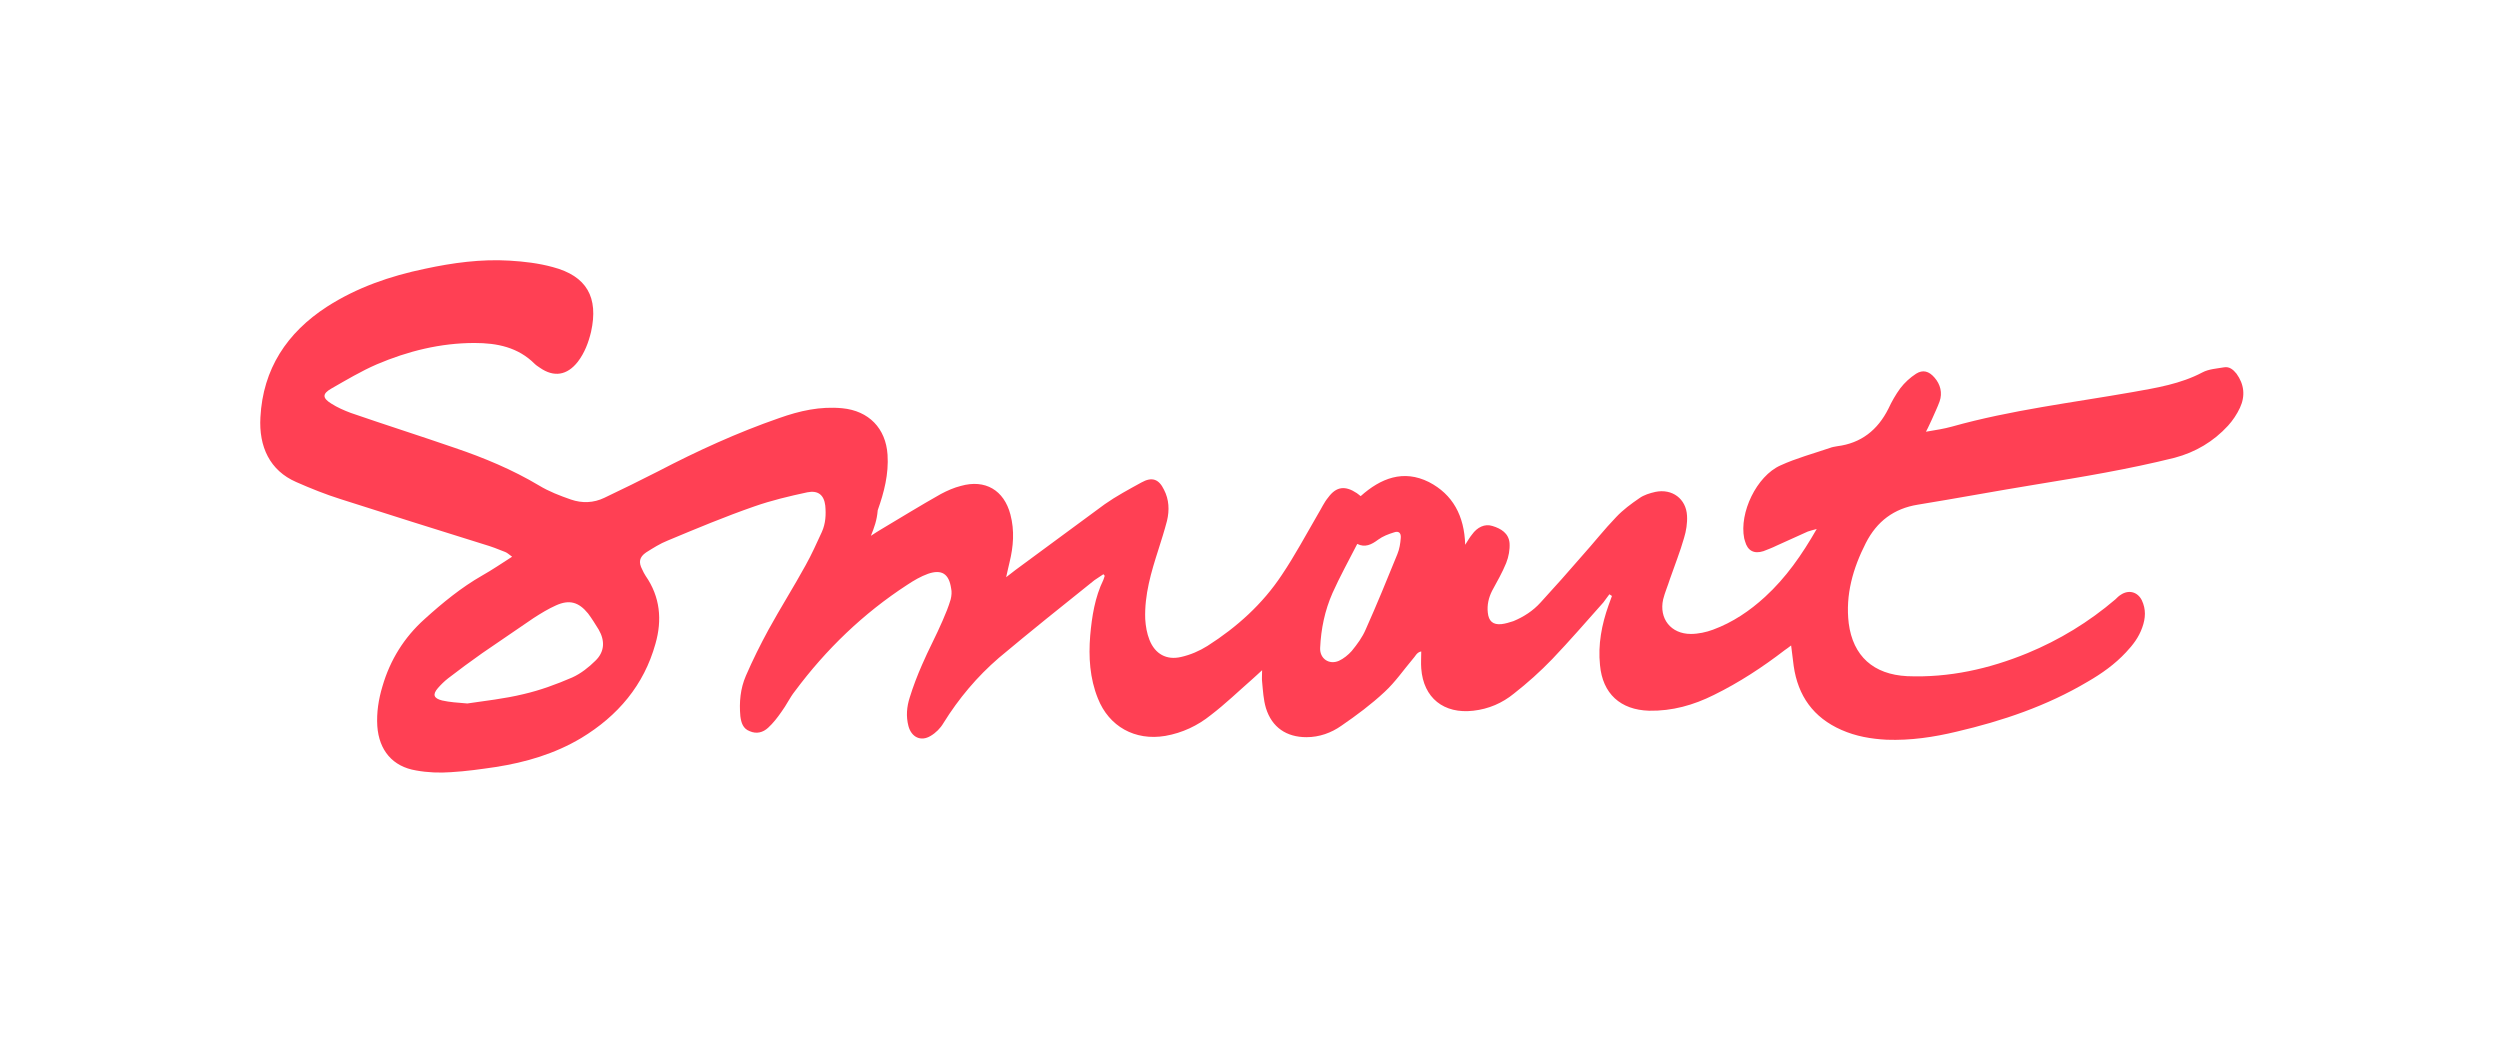 <svg width="180" height="75" viewBox="0 0 180 75" fill="none" xmlns="http://www.w3.org/2000/svg">
<path d="M62.705 38.579C63.012 38.364 63.197 38.272 63.381 38.149C64.825 37.289 66.268 36.398 67.743 35.568C68.204 35.323 68.695 35.108 69.186 34.985C70.937 34.493 72.289 35.292 72.749 37.043C73.057 38.21 72.965 39.347 72.688 40.483C72.627 40.79 72.534 41.097 72.442 41.558C72.749 41.312 72.934 41.19 73.118 41.036C75.268 39.469 77.388 37.872 79.538 36.306C80.367 35.722 81.289 35.23 82.18 34.739C82.948 34.309 83.439 34.493 83.808 35.261C84.176 35.968 84.207 36.736 84.023 37.504C83.838 38.21 83.623 38.886 83.408 39.562C82.886 41.19 82.395 42.818 82.456 44.568C82.487 45.091 82.579 45.613 82.763 46.074C83.162 47.087 83.992 47.548 85.036 47.302C85.712 47.149 86.357 46.872 86.941 46.504C89.06 45.152 90.903 43.493 92.285 41.405C93.238 39.992 94.036 38.486 94.896 37.012C95.142 36.613 95.326 36.183 95.633 35.814C96.217 35.016 96.862 34.954 97.692 35.507C97.784 35.568 97.845 35.63 97.968 35.722C99.412 34.432 101.04 33.787 102.883 34.708C104.603 35.599 105.432 37.135 105.494 39.224C105.709 38.886 105.831 38.671 105.985 38.486C106.354 37.964 106.907 37.688 107.459 37.872C108.074 38.056 108.627 38.394 108.688 39.101C108.719 39.562 108.627 40.084 108.442 40.544C108.166 41.22 107.797 41.865 107.429 42.541C107.183 43.033 107.06 43.555 107.122 44.108C107.183 44.722 107.49 44.998 108.105 44.937C108.381 44.906 108.688 44.814 108.965 44.722C109.702 44.415 110.378 43.985 110.93 43.37C111.944 42.265 112.927 41.159 113.91 40.022C114.739 39.101 115.507 38.118 116.367 37.227C116.859 36.705 117.442 36.275 118.026 35.876C118.364 35.63 118.794 35.507 119.193 35.415C120.391 35.169 121.405 35.906 121.466 37.135C121.497 37.657 121.405 38.241 121.251 38.732C120.975 39.715 120.576 40.698 120.238 41.681C120.084 42.172 119.869 42.664 119.746 43.156C119.439 44.538 120.299 45.644 121.743 45.644C122.265 45.644 122.849 45.521 123.34 45.336C124.753 44.814 125.982 43.985 127.087 42.971C128.593 41.589 129.729 39.961 130.804 38.087C130.497 38.179 130.313 38.21 130.159 38.272C129.422 38.609 128.654 38.947 127.917 39.285C127.61 39.439 127.272 39.562 126.965 39.684C126.289 39.9 125.828 39.654 125.644 38.978C125.613 38.916 125.613 38.824 125.582 38.763C125.214 36.92 126.473 34.278 128.193 33.51C129.33 32.988 130.589 32.65 131.756 32.251C131.91 32.19 132.094 32.159 132.279 32.128C133.999 31.913 135.197 30.961 135.965 29.425C136.21 28.903 136.487 28.411 136.825 27.951C137.132 27.551 137.531 27.183 137.961 26.906C138.453 26.599 138.883 26.722 139.282 27.183C139.712 27.674 139.866 28.289 139.651 28.903C139.497 29.333 139.282 29.763 139.098 30.193C138.975 30.439 138.883 30.684 138.668 31.084C139.405 30.961 139.988 30.869 140.541 30.715C144.811 29.517 149.203 28.995 153.565 28.227C155.285 27.92 157.006 27.643 158.572 26.814C159.033 26.568 159.616 26.538 160.139 26.446C160.507 26.384 160.784 26.599 161.029 26.906C161.582 27.674 161.674 28.504 161.275 29.364C161.06 29.824 160.753 30.285 160.415 30.654C159.371 31.79 158.081 32.558 156.576 32.958C153.258 33.787 149.91 34.34 146.531 34.893C143.705 35.353 140.91 35.876 138.084 36.336C136.364 36.613 135.135 37.534 134.337 39.101C133.415 40.913 132.862 42.818 133.108 44.876C133.415 47.241 134.89 48.562 137.316 48.684C140.326 48.807 143.214 48.162 145.978 47.026C148.282 46.074 150.401 44.783 152.306 43.156C152.429 43.033 152.552 42.91 152.705 42.818C153.258 42.449 153.903 42.603 154.21 43.217C154.517 43.862 154.487 44.507 154.241 45.183C153.995 45.889 153.565 46.442 153.074 46.964C152.275 47.824 151.323 48.5 150.309 49.084C147.36 50.835 144.166 51.91 140.879 52.678C139.221 53.077 137.562 53.323 135.842 53.261C134.705 53.2 133.63 53.016 132.586 52.555C130.558 51.664 129.453 50.097 129.145 47.947C129.084 47.486 129.023 47.026 128.961 46.473C128.777 46.626 128.623 46.719 128.5 46.811C126.903 48.039 125.214 49.145 123.401 50.036C121.927 50.773 120.391 51.203 118.732 51.172C116.674 51.111 115.384 49.944 115.2 47.886C115.046 46.411 115.323 44.968 115.814 43.586C115.907 43.37 115.968 43.125 116.06 42.91C115.999 42.879 115.937 42.818 115.876 42.787C115.722 42.971 115.599 43.186 115.446 43.37C114.217 44.753 113.019 46.135 111.76 47.456C110.9 48.347 109.978 49.176 108.995 49.944C108.166 50.62 107.183 51.05 106.077 51.172C103.958 51.418 102.483 50.251 102.33 48.132C102.299 47.732 102.33 47.333 102.33 46.903C101.992 46.964 101.9 47.272 101.715 47.456C101.04 48.254 100.456 49.114 99.688 49.821C98.736 50.712 97.661 51.51 96.586 52.248C95.849 52.77 94.989 53.077 94.067 53.077C92.623 53.077 91.579 52.37 91.149 50.988C90.965 50.374 90.934 49.729 90.872 49.084C90.842 48.869 90.872 48.654 90.872 48.254C90.565 48.531 90.381 48.715 90.166 48.9C89.183 49.76 88.231 50.681 87.186 51.48C86.234 52.248 85.128 52.77 83.9 52.985C81.719 53.353 79.845 52.309 79.046 50.282C78.463 48.838 78.371 47.302 78.494 45.766C78.616 44.384 78.832 43.002 79.446 41.742L79.538 41.466C79.538 41.435 79.507 41.435 79.446 41.343C79.231 41.497 79.016 41.62 78.801 41.773C76.497 43.616 74.193 45.459 71.92 47.364C70.354 48.715 69.033 50.282 67.927 52.063C67.712 52.432 67.374 52.77 67.005 52.985C66.299 53.415 65.623 53.077 65.408 52.278C65.224 51.572 65.285 50.896 65.5 50.22C65.746 49.422 66.053 48.623 66.391 47.855C66.852 46.78 67.405 45.766 67.866 44.691C68.081 44.2 68.296 43.678 68.449 43.156C68.511 42.91 68.541 42.603 68.48 42.357C68.326 41.312 67.804 40.975 66.821 41.312C66.299 41.497 65.777 41.804 65.316 42.111C62.152 44.169 59.48 46.749 57.238 49.76C56.869 50.22 56.623 50.773 56.255 51.265C55.978 51.664 55.671 52.063 55.302 52.401C54.934 52.739 54.473 52.862 53.982 52.647C53.49 52.463 53.367 52.033 53.306 51.572C53.214 50.558 53.306 49.575 53.705 48.654C54.197 47.517 54.749 46.411 55.333 45.336C56.193 43.77 57.145 42.265 58.005 40.698C58.436 39.93 58.804 39.101 59.173 38.302C59.449 37.688 59.48 37.043 59.419 36.398C59.326 35.63 58.896 35.292 58.128 35.446C56.838 35.722 55.548 36.029 54.319 36.459C52.2 37.196 50.142 38.056 48.084 38.916C47.531 39.132 47.009 39.469 46.517 39.777C46.026 40.114 45.965 40.483 46.241 41.005C46.302 41.159 46.395 41.312 46.487 41.466C47.531 42.971 47.685 44.63 47.193 46.35C46.364 49.33 44.49 51.541 41.849 53.138C39.944 54.275 37.855 54.889 35.675 55.227C34.63 55.381 33.555 55.534 32.48 55.596C31.651 55.657 30.791 55.626 29.961 55.473C28.272 55.196 27.289 54.029 27.166 52.278C27.105 51.295 27.258 50.343 27.535 49.422C28.087 47.517 29.101 45.889 30.576 44.568C31.866 43.401 33.217 42.295 34.722 41.435C35.429 41.036 36.105 40.575 36.872 40.084C36.657 39.93 36.535 39.807 36.381 39.746C35.859 39.531 35.367 39.347 34.845 39.193C31.405 38.118 27.965 37.043 24.524 35.937C23.449 35.599 22.374 35.169 21.33 34.708C19.425 33.879 18.627 32.159 18.75 30.039C18.934 26.568 20.654 23.957 23.541 22.084C25.692 20.701 28.087 19.872 30.606 19.35C32.603 18.92 34.63 18.643 36.688 18.766C37.733 18.828 38.777 18.951 39.791 19.227C42.248 19.872 43.108 21.408 42.555 23.896C42.371 24.664 42.094 25.401 41.603 26.046C40.835 27.029 39.883 27.183 38.869 26.476C38.746 26.384 38.623 26.323 38.5 26.2C37.302 25.002 35.797 24.695 34.169 24.695C31.712 24.695 29.378 25.278 27.135 26.23C25.999 26.722 24.924 27.367 23.849 27.981C23.203 28.35 23.203 28.657 23.849 29.056C24.279 29.333 24.77 29.548 25.262 29.732C27.75 30.592 30.268 31.391 32.756 32.251C34.845 32.958 36.903 33.818 38.808 34.954C39.514 35.384 40.313 35.691 41.111 35.968C41.91 36.244 42.739 36.214 43.507 35.845C44.797 35.23 46.118 34.586 47.377 33.94C50.203 32.466 53.091 31.145 56.101 30.101C57.575 29.579 59.05 29.241 60.647 29.394C62.552 29.579 63.78 30.838 63.903 32.742C63.995 34.125 63.657 35.446 63.197 36.736C63.135 37.473 62.951 37.964 62.705 38.579ZM33.647 50.65C34.876 50.466 36.319 50.312 37.702 49.975C38.9 49.698 40.067 49.268 41.203 48.777C41.818 48.5 42.401 48.039 42.862 47.579C43.538 46.934 43.569 46.135 43.108 45.336C42.862 44.937 42.616 44.538 42.34 44.169C41.664 43.34 40.989 43.156 40.036 43.586C39.483 43.831 38.93 44.169 38.408 44.507C37.18 45.336 35.951 46.196 34.722 47.026C33.893 47.609 33.063 48.224 32.265 48.838C31.988 49.053 31.743 49.299 31.528 49.544C31.128 50.005 31.221 50.282 31.835 50.435C32.388 50.558 32.91 50.589 33.647 50.65ZM97.722 39.162C97.108 40.36 96.463 41.528 95.941 42.695C95.388 43.954 95.111 45.275 95.05 46.657C95.019 47.425 95.695 47.886 96.401 47.579C96.739 47.425 97.077 47.149 97.323 46.872C97.722 46.381 98.091 45.889 98.337 45.306C99.135 43.524 99.872 41.712 100.61 39.9C100.763 39.531 100.825 39.132 100.855 38.732C100.886 38.364 100.702 38.21 100.364 38.333C99.965 38.456 99.565 38.609 99.227 38.855C98.736 39.224 98.275 39.439 97.722 39.162Z" fill="#FF4054"/>
</svg>
